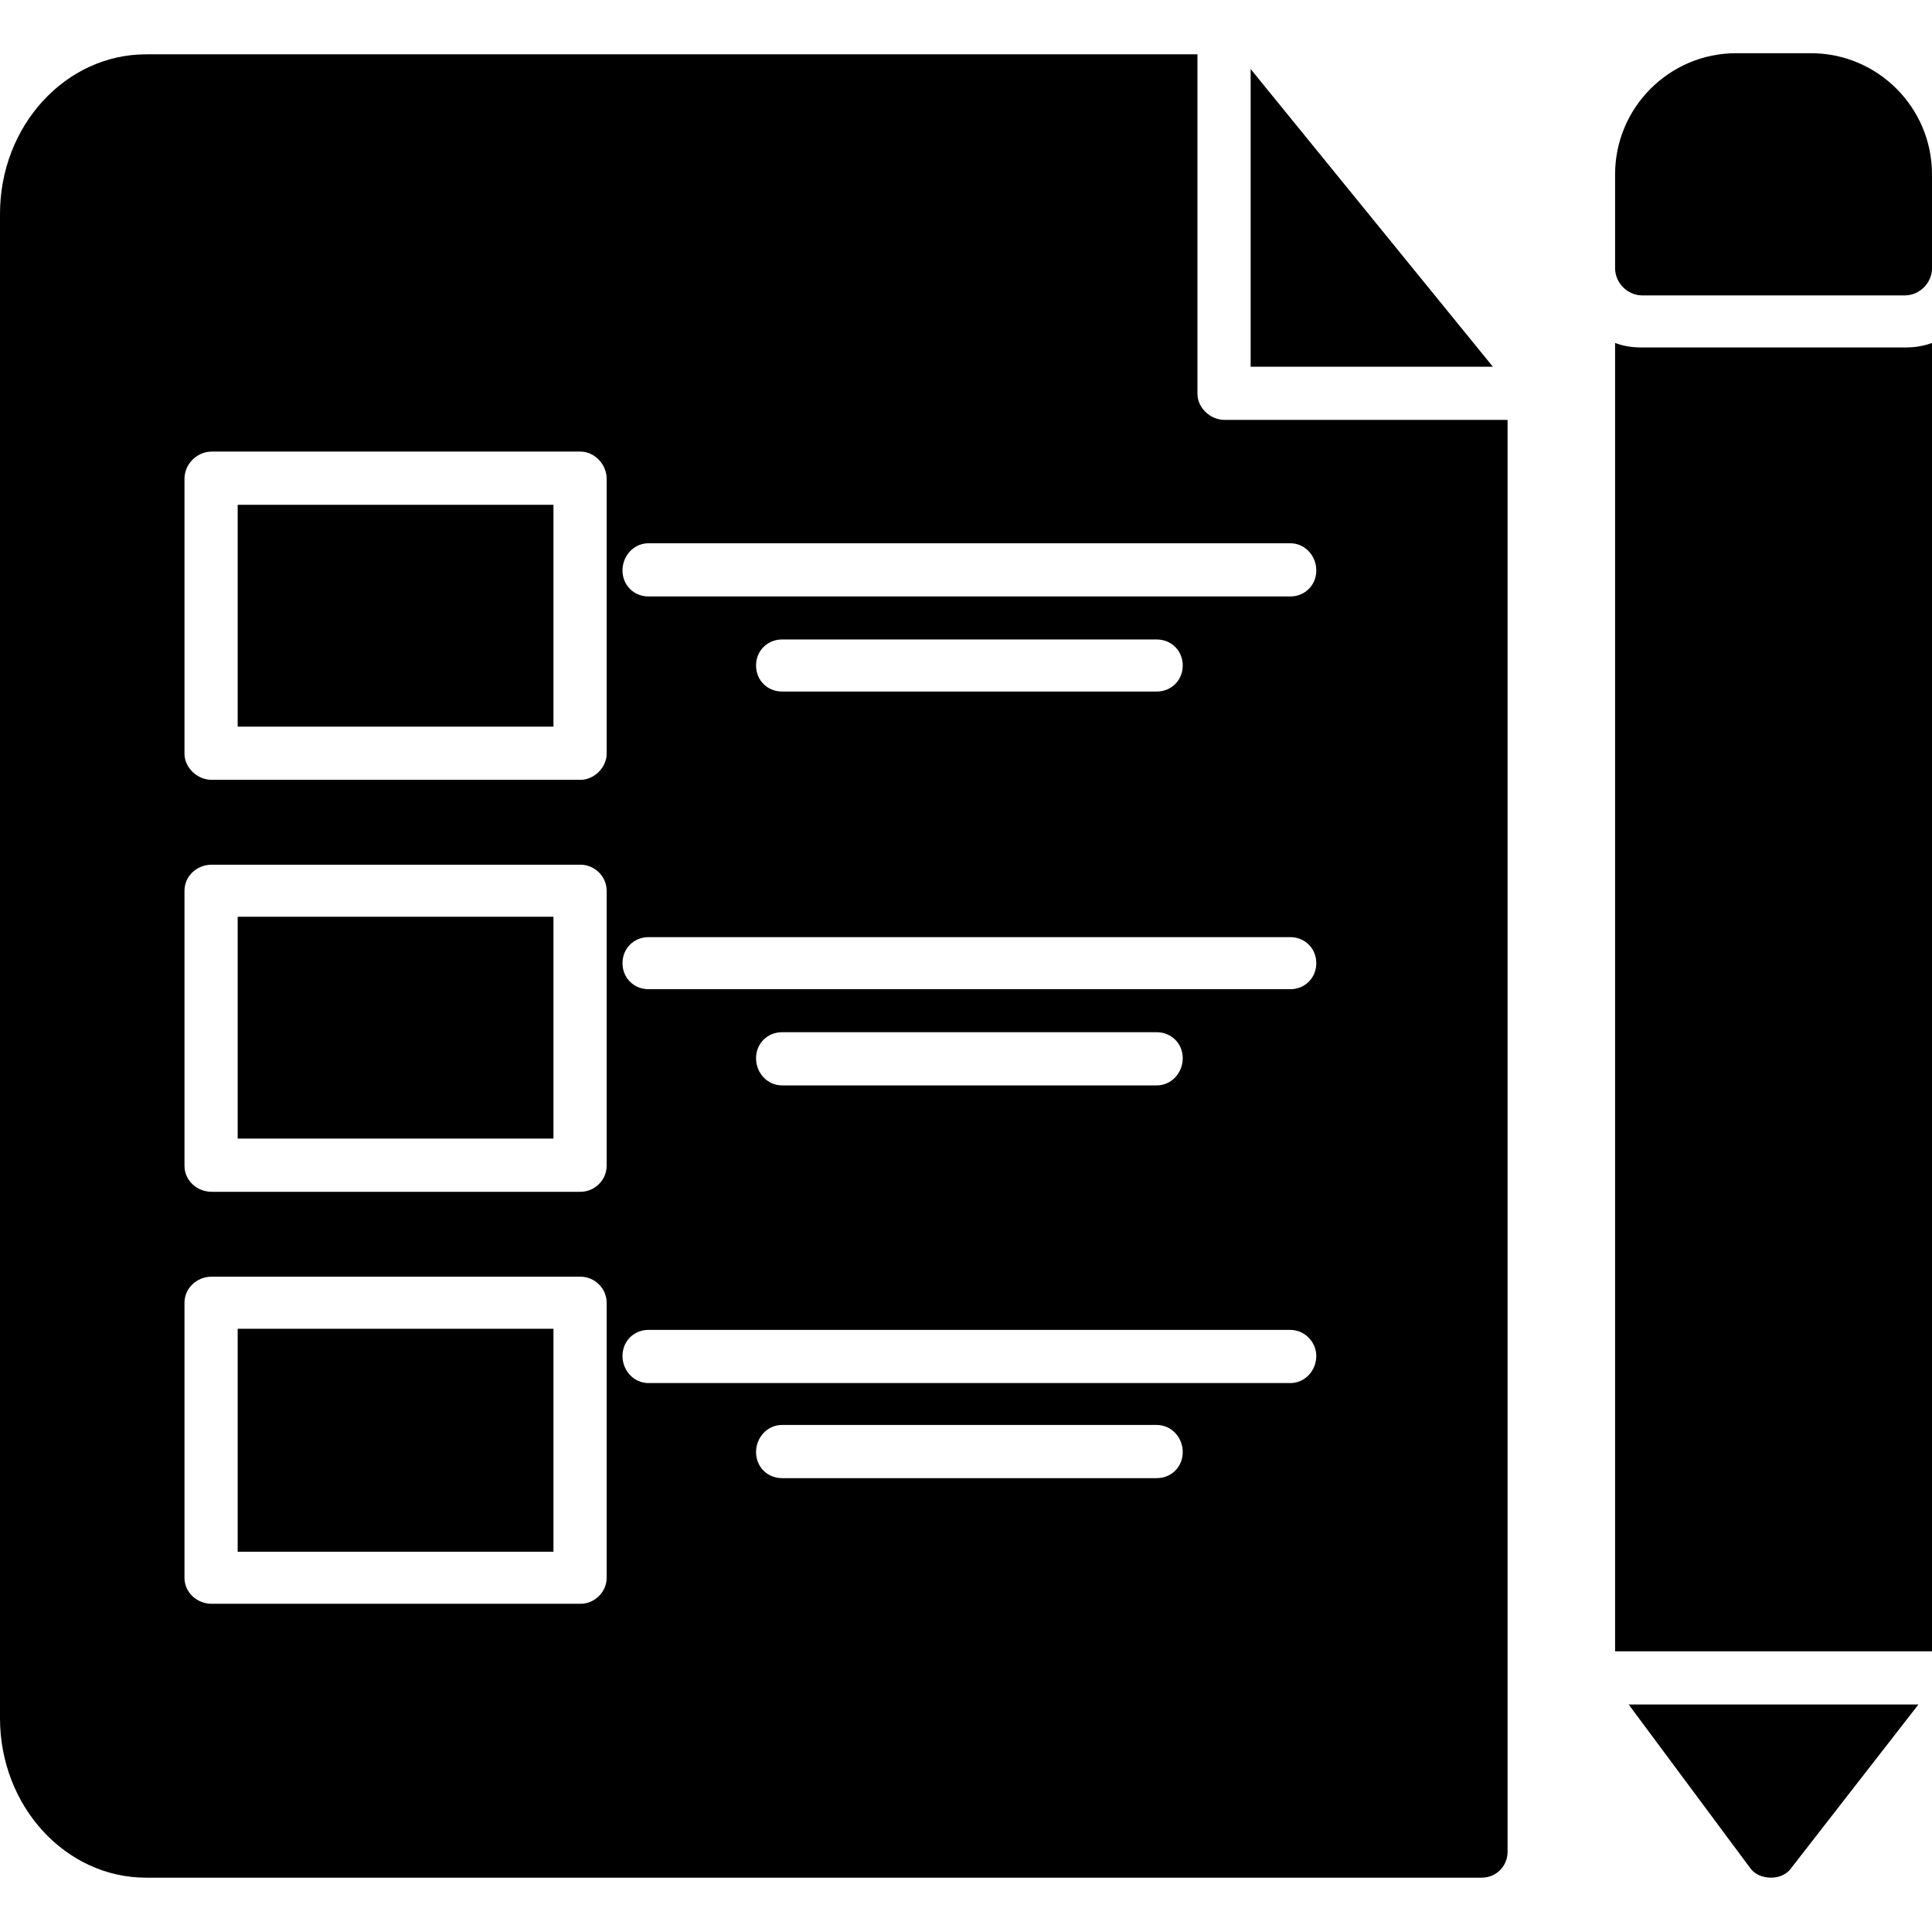 <?xml version="1.0" encoding="UTF-8"?>
<!DOCTYPE svg PUBLIC "-//W3C//DTD SVG 1.1//EN" "http://www.w3.org/Graphics/SVG/1.1/DTD/svg11.dtd">
<!-- Creator: CorelDRAW -->
<svg xmlns="http://www.w3.org/2000/svg" xml:space="preserve" width="1.707in" height="1.707in" version="1.1" style="shape-rendering:geometricPrecision; text-rendering:geometricPrecision; image-rendering:optimizeQuality; fill-rule:evenodd; clip-rule:evenodd"
viewBox="0 0 1707 1707"
 xmlns:xlink="http://www.w3.org/1999/xlink">
 <defs>
  <style type="text/css">
   <![CDATA[
    .fil0 {fill:black}
   ]]>
  </style>
 </defs>
 <g id="Layer_x0020_1">
  <path class="fil0" d="M1309 1659l-1180 0c-71,0 -129,-63 -129,-141l0 -1329c0,-78 58,-141 129,-141l929 0 0 300c0,12 11,23 24,23l250 0 0 1265c0,13 -10,23 -23,23zm-204 -1598l214 263 -214 0 0 -263zm-592 628l-326 0c-13,0 -24,-11 -24,-23l0 -243c0,-13 11,-24 24,-24l326 0c12,0 23,11 23,24l0 243c0,12 -11,23 -23,23zm-303 -47l279 0 0 -196 -279 0 0 196zm303 411l-326 0c-13,0 -24,-10 -24,-23l0 -243c0,-13 11,-23 24,-23l326 0c12,0 23,10 23,23l0 243c0,13 -11,23 -23,23zm-303 -47l279 0 0 -196 -279 0 0 196zm303 411l-326 0c-13,0 -24,-10 -24,-23l0 -243c0,-13 11,-23 24,-23l326 0c12,0 23,10 23,23l0 243c0,13 -11,23 -23,23zm-303 -46l279 0 0 -197 -279 0 0 197zm930 -844l-567 0c-13,0 -23,-10 -23,-23 0,-13 10,-24 23,-24l567 0c13,0 23,11 23,24 0,13 -10,23 -23,23zm-118 84l-331 0c-13,0 -23,-10 -23,-23 0,-13 10,-23 23,-23l331 0c13,0 23,10 23,23 0,13 -10,23 -23,23zm118 263l-567 0c-13,0 -23,-10 -23,-23 0,-13 10,-23 23,-23l567 0c13,0 23,10 23,23 0,13 -10,23 -23,23zm-118 85l-331 0c-13,0 -23,-11 -23,-24 0,-13 10,-23 23,-23l331 0c13,0 23,10 23,23 0,13 -10,24 -23,24zm118 263l-567 0c-13,0 -23,-11 -23,-24 0,-13 10,-23 23,-23l567 0c13,0 23,11 23,23 0,13 -10,24 -23,24zm-118 84l-331 0c-13,0 -23,-10 -23,-23 0,-13 10,-24 23,-24l331 0c13,0 23,11 23,24 0,13 -10,23 -23,23z"/>
  <path class="fil0" d="M1565 1659c0,0 0,0 0,0 -8,0 -15,-3 -19,-9l-107 -144 256 0 -112 144c-4,6 -11,9 -18,9zm-138 -200l0 -1156c8,3 15,4 24,4l232 0c8,0 16,-1 24,-4l0 1156 -280 0z"/>
  <path class="fil0" d="M1683 261l-232 0c-13,0 -24,-11 -24,-24l0 -83c0,-59 48,-107 107,-107l66 0c59,0 107,48 107,107l0 83c0,13 -11,24 -24,24z"/>
 </g>
</svg>
